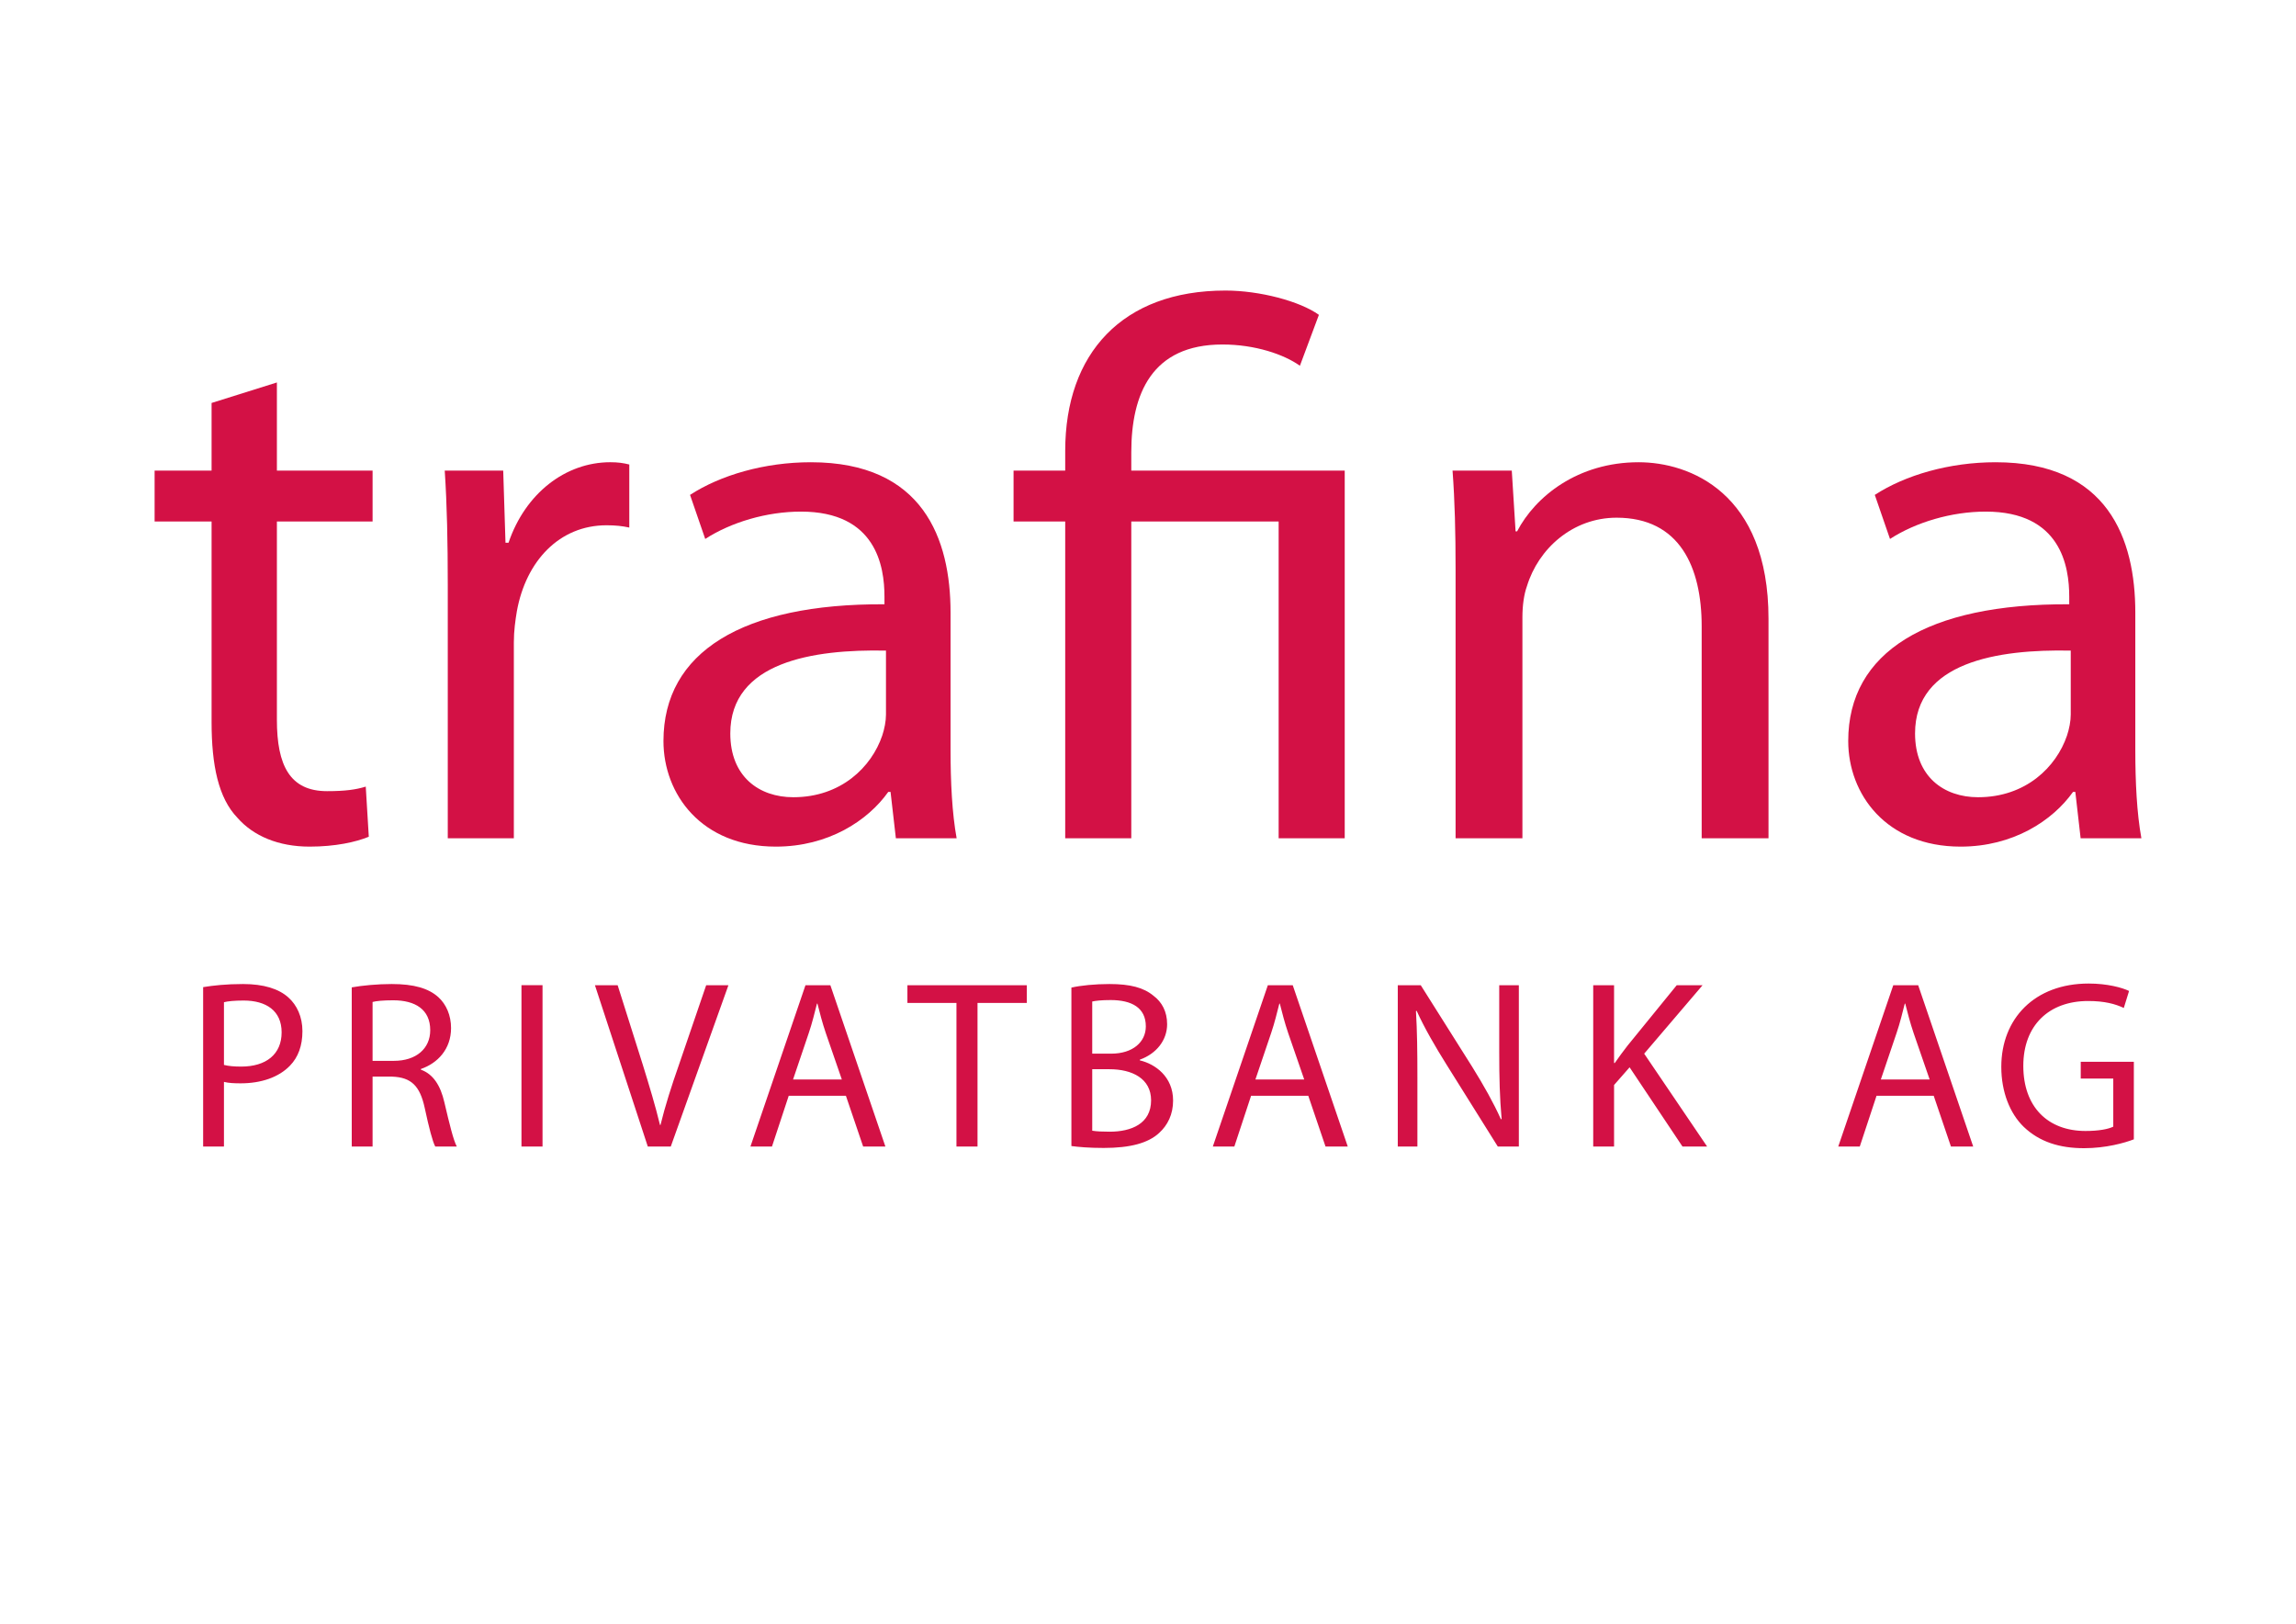 <?xml version="1.0" encoding="UTF-8" standalone="no"?>
<!DOCTYPE svg PUBLIC "-//W3C//DTD SVG 1.1//EN" "http://www.w3.org/Graphics/SVG/1.1/DTD/svg11.dtd">
<!-- Created with Vectornator (http://vectornator.io/) -->
<svg height="100%" stroke-miterlimit="10" style="fill-rule:nonzero;clip-rule:evenodd;stroke-linecap:round;stroke-linejoin:round;" version="1.1" viewBox="0 0 841.89 595.276" width="100%" xml:space="preserve" xmlns="http://www.w3.org/2000/svg" xmlns:vectornator="http://vectornator.io" xmlns:xlink="http://www.w3.org/1999/xlink">
<defs/>
<clipPath id="ArtboardFrame">
<rect height="595.276" width="841.89" x="0" y="0"/>
</clipPath>
<g clip-path="url(#ArtboardFrame)" id="Untitled" vectornator:layerName="Untitled">
<g opacity="1">
<clipPath id="ClipPath">
<path d="M0 595.276L841.89 595.276L841.89 0L0 0L0 595.276Z"/>
</clipPath>
<g clip-path="url(#ClipPath)">
<path d="M101.53 140.217L101.53 172.522L136.619 172.522L136.619 191.185L101.53 191.185L101.53 263.872C101.53 280.578 106.26 290.051 119.915 290.051C126.595 290.051 130.492 289.497 134.115 288.384L135.229 306.764C130.492 308.714 122.972 310.386 113.503 310.386C102.09 310.386 92.897 306.487 87.044 299.794C80.087 292.561 77.581 280.578 77.581 264.702L77.581 191.185L56.692 191.185L56.692 172.522L77.581 172.522L77.581 147.733L101.53 140.217Z" fill="#d31145" fill-rule="nonzero" opacity="1" stroke="none"/>
<path d="M164.187 214.577C164.187 198.701 163.91 185.058 163.071 172.522L184.516 172.522L185.353 198.978L186.466 198.978C192.596 180.875 207.355 169.459 223.784 169.459C226.571 169.459 228.521 169.736 230.748 170.296L230.748 193.411C228.238 192.851 225.734 192.575 222.395 192.575C205.122 192.575 192.872 205.664 189.529 224.05C188.969 227.39 188.416 231.29 188.416 235.46L188.416 307.317L164.187 307.317L164.187 214.577Z" fill="#d31145" fill-rule="nonzero" opacity="1" stroke="none"/>
<path d="M324.868 238.523C298.136 237.97 267.783 242.7 267.783 268.885C267.783 284.761 278.367 292.277 290.899 292.277C308.441 292.277 319.584 281.138 323.478 269.721C324.314 267.212 324.868 264.425 324.868 261.922L324.868 238.523ZM348.547 275.011C348.547 286.711 349.106 298.127 350.774 307.317L328.494 307.317L326.544 290.327L325.708 290.327C318.188 300.907 303.709 310.386 284.492 310.386C257.197 310.386 243.274 291.164 243.274 271.671C243.274 239.083 272.237 221.263 324.314 221.54L324.314 218.754C324.314 207.621 321.252 187.562 293.679 187.562C281.146 187.562 268.06 191.461 258.591 197.588L253.021 181.435C264.163 174.195 280.316 169.466 297.305 169.466C338.517 169.466 348.547 197.588 348.547 224.597L348.547 275.011Z" fill="#d31145" fill-rule="nonzero" opacity="1" stroke="none"/>
<path d="M390.588 307.317L390.588 191.185L371.649 191.185L371.649 172.523L390.588 172.523L390.588 165.283C390.588 129.638 411.478 106.522 449.349 106.522C461.886 106.522 476.648 110.422 483.611 115.428L476.648 134.091C470.792 129.914 460.212 126.298 448.236 126.298C422.337 126.298 414.817 144.4 414.817 165.836L414.817 172.523L493.078 172.523L493.078 307.317L468.848 307.317L468.848 191.185L414.817 191.185L414.817 307.317L390.588 307.317Z" fill="#d31145" fill-rule="nonzero" opacity="1" stroke="none"/>
<path d="M533.729 209.01C533.729 195.084 533.446 183.661 532.616 172.522L554.335 172.522L555.732 194.801L556.285 194.801C562.971 181.988 578.564 169.465 600.85 169.465C619.512 169.465 648.471 180.598 648.471 226.836L648.471 307.316L623.966 307.316L623.966 229.616C623.966 207.897 615.883 189.795 592.773 189.795C576.614 189.795 564.078 201.204 559.908 214.853C558.789 217.916 558.235 222.093 558.235 226.276L558.235 307.316L533.729 307.316L533.729 209.01Z" fill="#d31145" fill-rule="nonzero" opacity="1" stroke="none"/>
<path d="M759.294 238.523C732.562 237.97 702.206 242.7 702.206 268.885C702.206 284.761 712.793 292.277 725.322 292.277C742.865 292.277 754.011 281.138 757.904 269.721C758.741 267.212 759.294 264.425 759.294 261.922L759.294 238.523ZM782.97 275.011C782.97 286.711 783.523 298.127 785.197 307.317L762.917 307.317L760.974 290.327L760.131 290.327C752.614 300.907 738.128 310.386 718.913 310.386C691.627 310.386 677.701 291.164 677.701 271.671C677.701 239.083 706.66 221.263 758.741 221.54L758.741 218.754C758.741 207.621 755.678 187.562 728.102 187.562C715.573 187.562 702.49 191.461 693.017 197.588L687.444 181.435C698.59 174.195 714.743 169.466 731.732 169.466C772.944 169.466 782.97 197.588 782.97 224.597L782.97 275.011Z" fill="#d31145" fill-rule="nonzero" opacity="1" stroke="none"/>
<path d="M782.43 389.271L762.957 389.271L762.957 395.417L774.887 395.417L774.887 413.049C773.137 413.925 769.707 414.633 764.707 414.633C750.845 414.633 741.9 405.771 741.9 390.764C741.9 375.937 751.283 366.985 765.672 366.985C771.638 366.985 775.583 368.041 778.749 369.534L780.679 363.304C778.131 362.069 772.693 360.582 765.846 360.582C746.019 360.582 733.83 373.479 733.83 391.111C733.83 400.327 736.984 408.223 742.068 413.134C747.859 418.661 755.234 420.946 764.179 420.946C772.165 420.946 779.013 419.015 782.43 417.702L782.43 389.271ZM689.658 395.764L695.45 378.659C696.679 375.062 697.561 371.374 698.436 367.951L698.609 367.951C699.491 371.374 700.366 374.882 701.68 378.743L707.561 395.764L689.658 395.764ZM709.047 401.73L715.367 420.334L723.527 420.334L703.353 361.194L694.221 361.194L674.046 420.334L681.936 420.334L688.082 401.73L709.047 401.73ZM584.196 420.334L591.841 420.334L591.841 397.778L597.536 391.292L616.926 420.334L625.961 420.334L602.884 386.291L624.301 361.194L614.822 361.194L596.745 383.396C595.258 385.326 593.675 387.43 592.098 389.709L591.841 389.709L591.841 361.194L584.196 361.194L584.196 420.334ZM519.727 420.334L519.727 395.069C519.727 385.236 519.637 378.131 519.199 370.673L519.456 370.583C522.365 376.992 526.304 383.743 530.422 390.326L549.207 420.334L556.923 420.334L556.923 361.194L549.734 361.194L549.734 385.938C549.734 395.153 549.909 402.348 550.609 410.244L550.346 410.327C547.63 404.278 544.117 398.042 539.818 391.111L520.955 361.194L512.532 361.194L512.532 420.334L519.727 420.334ZM460.329 395.764L466.121 378.659C467.35 375.062 468.225 371.374 469.107 367.951L469.281 367.951C470.156 371.374 471.037 374.882 472.35 378.743L478.232 395.764L460.329 395.764ZM479.718 401.73L486.038 420.334L494.191 420.334L474.017 361.194L464.891 361.194L444.717 420.334L452.607 420.334L458.745 401.73L479.718 401.73ZM400.496 391.993L406.809 391.993C415.146 391.993 422.077 395.417 422.077 403.396C422.077 411.994 414.795 414.896 406.902 414.896C404.18 414.896 402.069 414.8 400.496 414.536L400.496 391.993ZM400.496 367.166C401.722 366.902 403.737 366.638 407.25 366.638C414.966 366.638 420.147 369.444 420.147 376.284C420.147 381.993 415.407 386.291 407.42 386.291L400.496 386.291L400.496 367.166ZM392.858 420.154C395.403 420.508 399.441 420.856 404.708 420.856C414.355 420.856 421.022 419.105 425.063 415.328C428.133 412.522 430.147 408.577 430.147 403.487C430.147 394.709 423.567 390.063 417.952 388.75L417.952 388.486C424.094 386.291 427.959 381.285 427.959 375.493C427.959 370.847 426.029 367.339 422.952 365.055C419.355 362.069 414.445 360.762 406.809 360.762C401.542 360.762 396.194 361.29 392.858 362.069L392.858 420.154ZM350.709 420.334L358.432 420.334L358.432 367.693L376.508 367.693L376.508 361.194L332.726 361.194L332.726 367.693L350.709 367.693L350.709 420.334ZM290.79 395.764L296.581 378.659C297.808 375.062 298.683 371.374 299.561 367.951L299.738 367.951C300.613 371.374 301.492 374.882 302.808 378.743L308.686 395.764L290.79 395.764ZM310.176 401.73L316.496 420.334L324.653 420.334L304.475 361.194L295.349 361.194L275.171 420.334L283.067 420.334L289.207 401.73L310.176 401.73ZM245.958 420.334L267.098 361.194L258.941 361.194L248.938 390.416C246.222 398.139 243.851 405.591 242.184 412.438L242.004 412.438C240.343 405.507 238.149 398.307 235.69 390.326L226.478 361.194L218.145 361.194L237.531 420.334L245.958 420.334ZM191.21 420.334L198.935 420.334L198.935 361.193L191.21 361.193L191.21 420.334ZM136.615 367.339C137.925 366.985 140.471 366.722 144.161 366.722C152.234 366.722 157.755 370.055 157.755 377.687C157.755 384.451 152.582 388.923 144.425 388.923L136.615 388.923L136.615 367.339ZM128.976 420.334L136.615 420.334L136.615 394.709L143.804 394.709C150.738 394.973 153.985 398.042 155.738 406.202C157.321 413.577 158.63 418.577 159.599 420.334L167.496 420.334C166.269 418.049 164.866 412.342 162.933 404.098C161.53 397.959 158.808 393.75 154.335 392.167L154.335 391.903C160.478 389.799 165.391 384.625 165.391 376.896C165.391 372.25 163.634 368.214 160.739 365.583C157.141 362.333 151.79 360.762 143.633 360.762C138.452 360.762 132.838 361.29 128.976 361.985L128.976 420.334ZM82.118 367.429C83.434 367.075 85.979 366.812 89.313 366.812C97.649 366.812 103.264 370.583 103.264 378.479C103.264 386.465 97.649 391.028 88.438 391.028C85.893 391.028 83.784 390.848 82.118 390.416L82.118 367.429ZM74.486 420.334L82.118 420.334L82.118 396.639C83.878 397.084 85.979 397.167 88.26 397.167C95.719 397.167 102.209 394.973 106.334 390.68C109.32 387.604 110.893 383.396 110.893 378.048C110.893 372.777 108.879 368.478 105.722 365.666C102.209 362.513 96.681 360.762 89.135 360.762C82.993 360.762 78.17 361.29 74.486 361.901L74.486 420.334Z" fill="#d31145" fill-rule="nonzero" opacity="1" stroke="none"/>
</g>
</g>
</g>
</svg>
